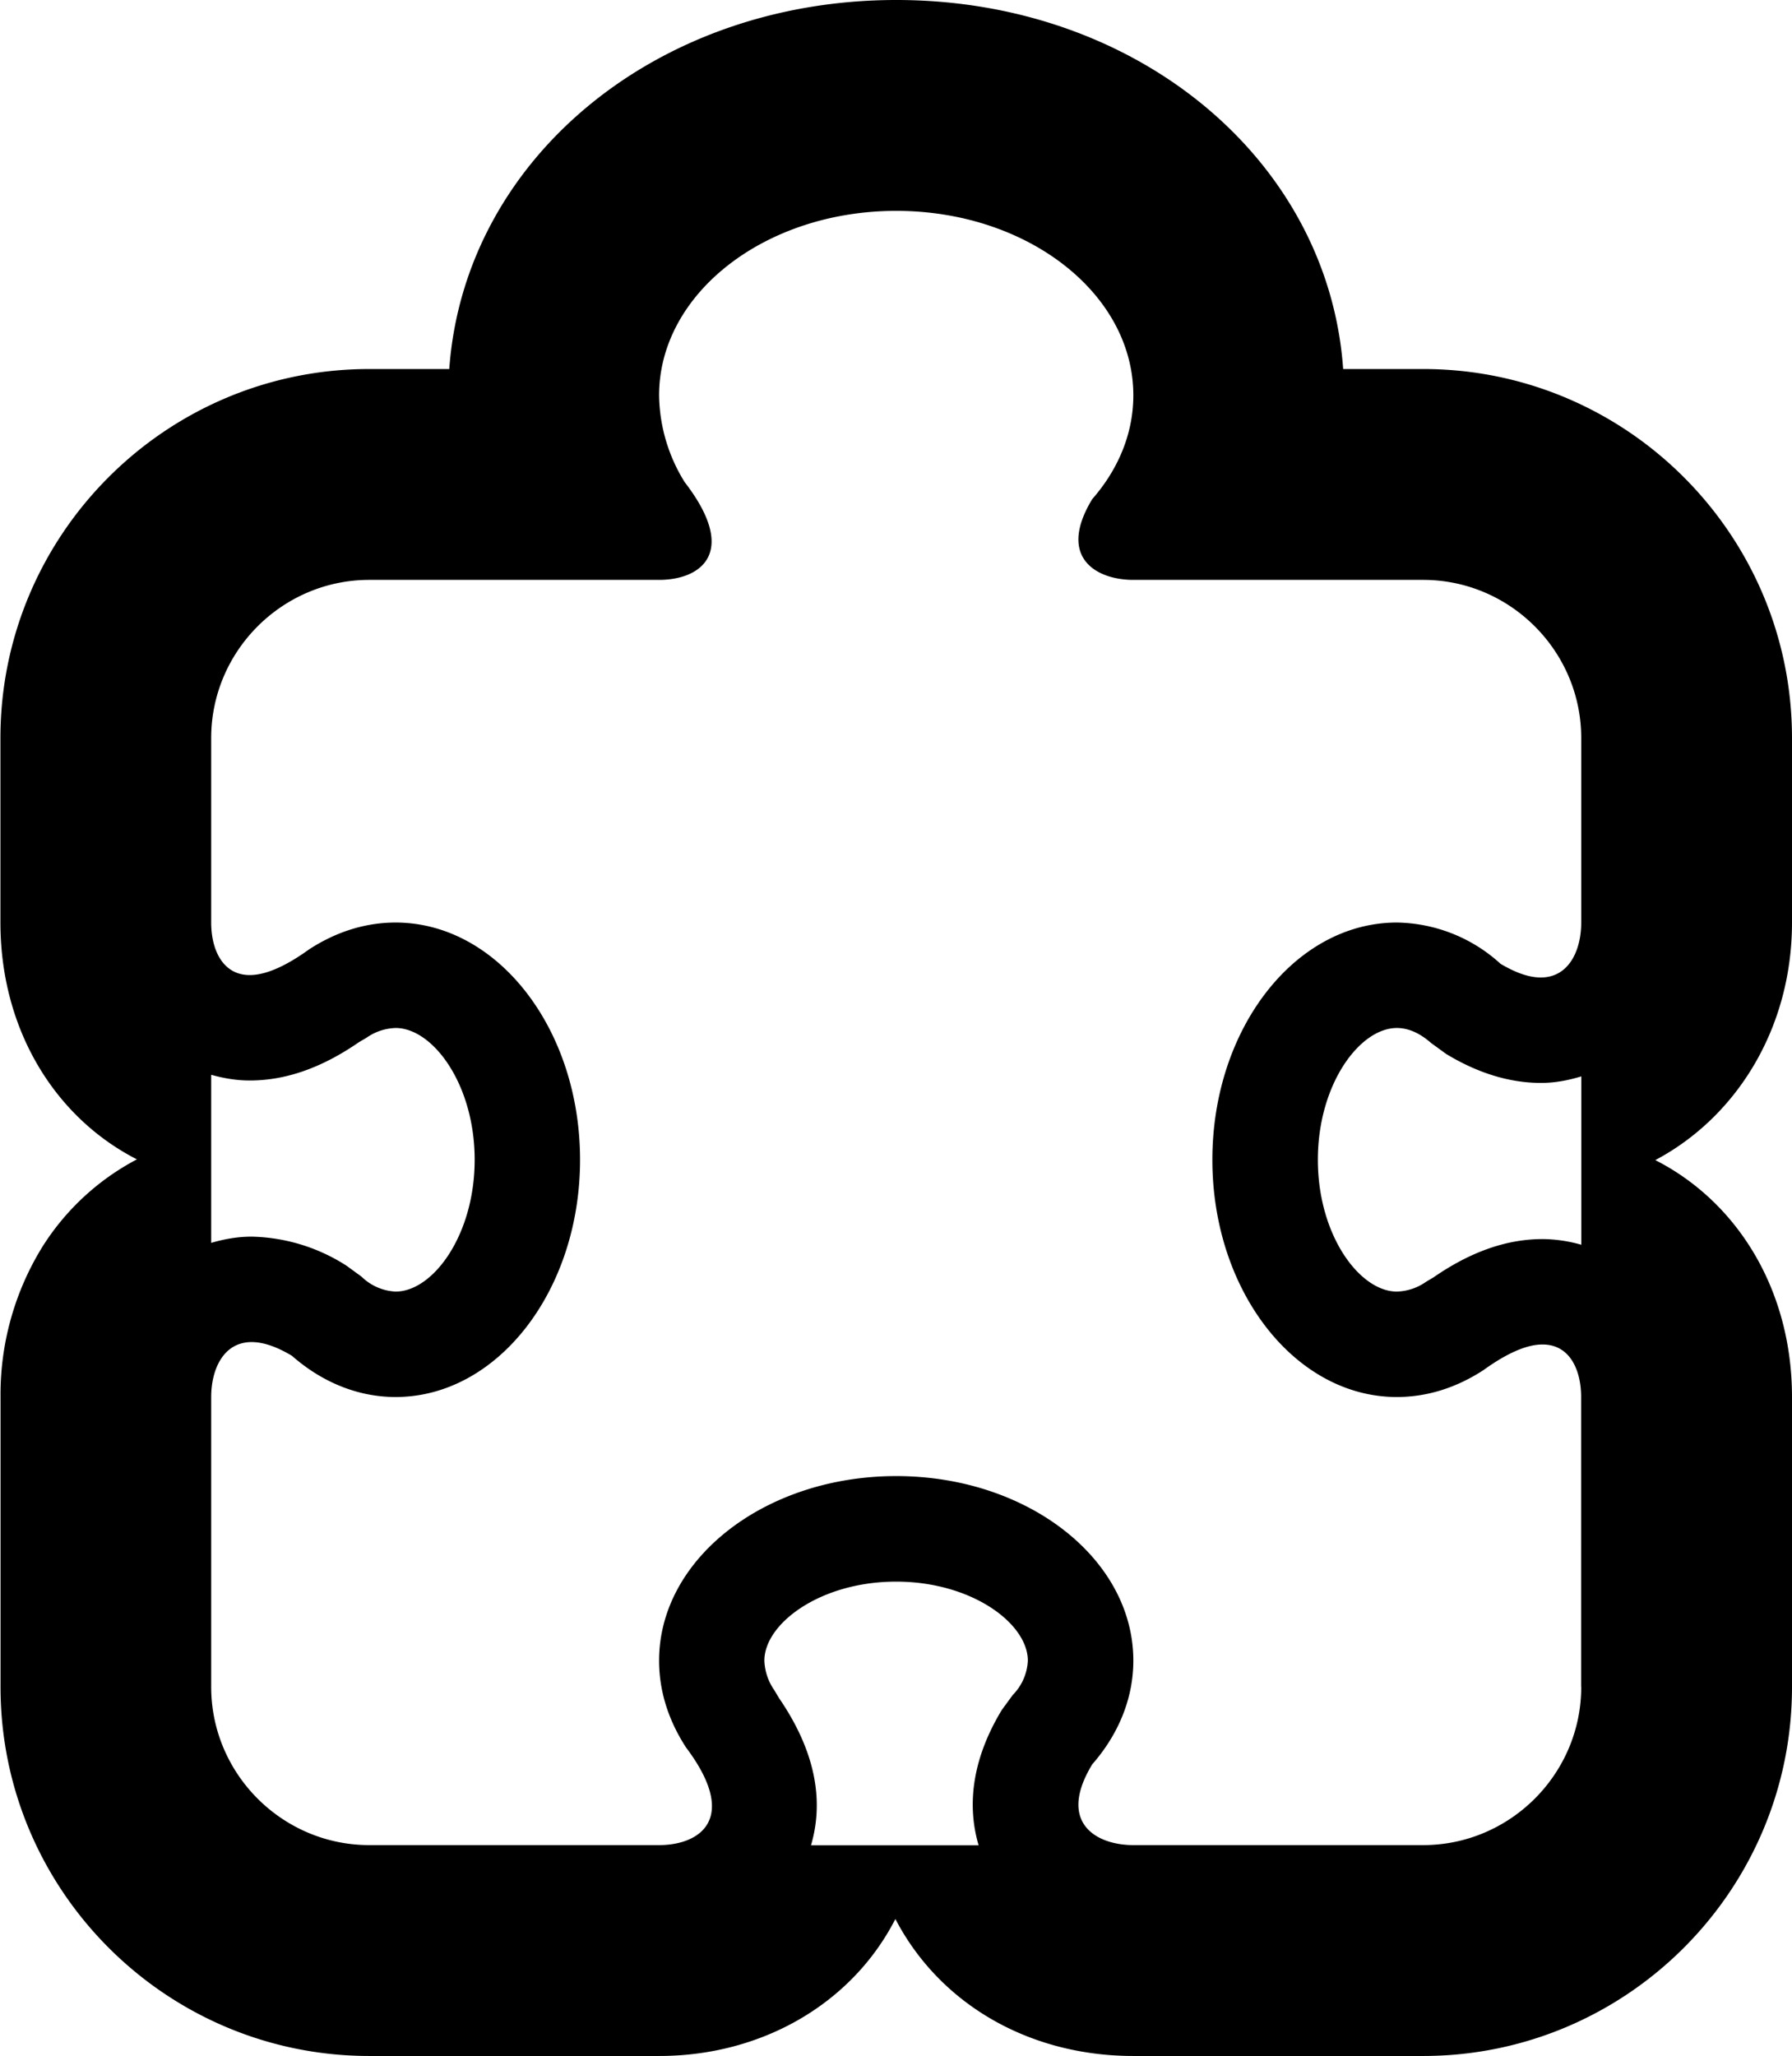 <svg xmlns="http://www.w3.org/2000/svg" version="1.2" viewBox="0 0 17.004 19.5"><path d="M17.004 8.75V7c0-1.93-1.57-3.5-3.5-3.5h-.759c-.14-1.982-1.953-3.5-4.24-3.5s-4.1 1.518-4.242 3.5h-.759c-1.93 0-3.5 1.57-3.5 3.5v1.75c0 1.012.514 1.847 1.295 2.246a2.356 2.356 0 0 0-.894.825 2.664 2.664 0 0 0-.4 1.429V16c0 1.93 1.57 3.5 3.5 3.5h2.75c.975 0 1.83-.497 2.241-1.299l.036.066c.435.772 1.266 1.233 2.222 1.233h2.75c1.93 0 3.5-1.57 3.5-3.5v-2.75c0-1.013-.515-1.849-1.297-2.247.776-.411 1.297-1.256 1.297-2.253zm-2 7.25c0 .825-.675 1.5-1.5 1.5h-2.75c-.356 0-.724-.216-.39-.766.245-.28.39-.619.39-.984 0-.967-1.007-1.75-2.25-1.75s-2.25.783-2.25 1.75c0 .3.095.576.255.823.507.673.136.927-.255.927h-2.75c-.825 0-1.5-.675-1.5-1.5v-2.75c0-.258.113-.521.384-.521.104 0 .23.039.382.13.28.246.62.391.984.391.966 0 1.75-1.008 1.75-2.25s-.784-2.25-1.75-2.25c-.3 0-.576.095-.822.255-.237.171-.422.243-.562.243-.26 0-.366-.245-.366-.498V7c0-.825.675-1.5 1.5-1.5h2.75c.391 0 .762-.254.243-.927a1.593 1.593 0 0 1-.243-.823c0-.967 1.007-1.75 2.25-1.75s2.25.783 2.25 1.75c0 .365-.145.704-.39.984-.334.55.034.766.39.766h2.75c.825 0 1.5.675 1.5 1.5v1.75c0 .258-.113.521-.384.521-.104 0-.229-.039-.382-.13a1.488 1.488 0 0 0-.984-.391c-.966 0-1.75 1.008-1.75 2.25s.784 2.25 1.75 2.25c.3 0 .576-.095.822-.255.237-.171.422-.244.562-.243.26 0 .365.245.365.498V16zm-13-5.806c.116.032.236.054.365.054.342 0 .683-.119 1.038-.364l.07-.041a.507.507 0 0 1 .277-.093c.354 0 .75.535.75 1.25s-.396 1.25-.75 1.25a.496.496 0 0 1-.324-.142l-.143-.104a1.73 1.73 0 0 0-.899-.275c-.134 0-.26.023-.384.059v-1.594zm12.635 1.558c-.342 0-.683.119-1.038.364l-.069.041a.506.506 0 0 1-.277.093c-.354 0-.75-.535-.75-1.25s.396-1.25.75-1.25c.108 0 .217.048.324.142l.143.104c.302.183.604.275.9.275.135 0 .261-.025.383-.062v1.597a1.372 1.372 0 0 0-.366-.054zM7.696 17.5c.101-.346.093-.816-.305-1.396l-.044-.074a.522.522 0 0 1-.094-.279c0-.354.534-.75 1.25-.75s1.25.396 1.25.75a.497.497 0 0 1-.143.325l-.104.142c-.325.537-.31.979-.22 1.284h-1.59z"/></svg>